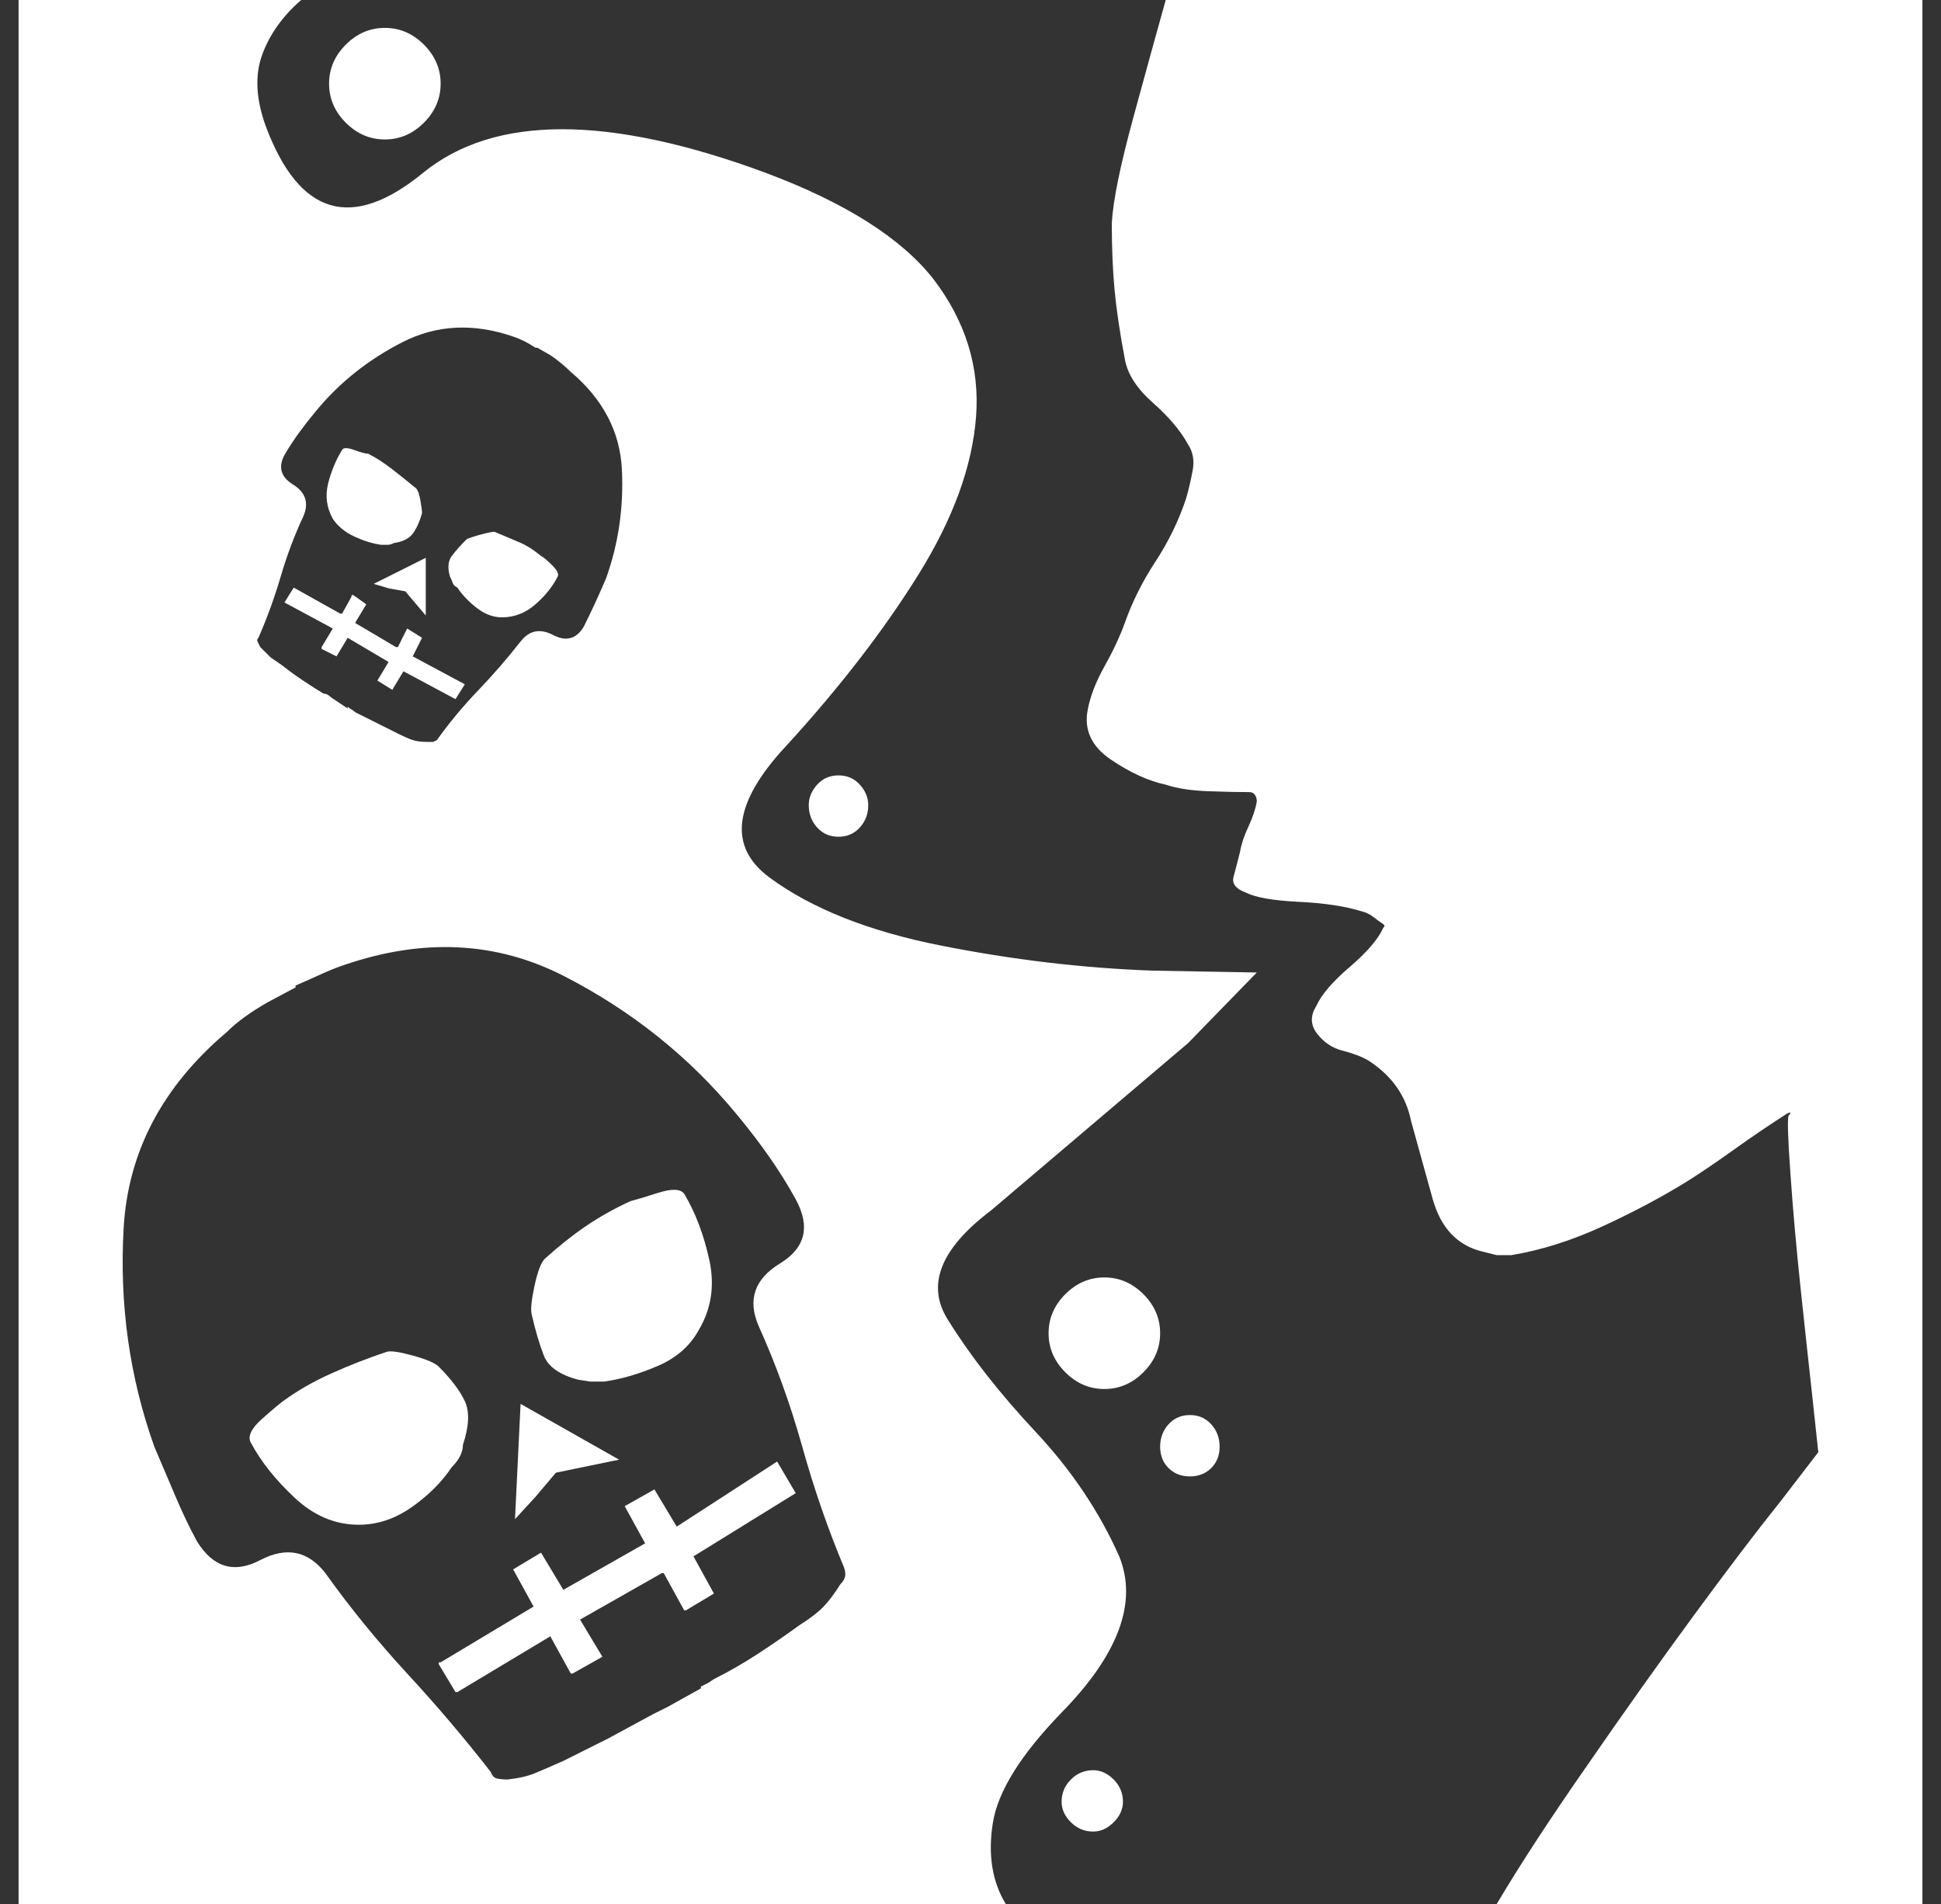 <?xml version="1.0" standalone="no"?>
<!DOCTYPE svg PUBLIC "-//W3C//DTD SVG 1.1//EN" "http://www.w3.org/Graphics/SVG/1.1/DTD/svg11.dtd" >
<svg xmlns="http://www.w3.org/2000/svg" xmlns:xlink="http://www.w3.org/1999/xlink" version="1.1" viewBox="-10 0 1044 1024">
   <rect x="-10" y="0" width="1044" height="1024" fill="#333333" stroke="none"/>
   <path fill="white"
d="M152 0q-15 13 -21 29.5t2 38.5q27 72 84.5 25t184.5 0q64 24 90 57q26 34 23 74t-31 85t-71 92q-43 46 -9 71t92 36.5t114 13.5l56 1l-37 38t-106 90q-41 31 -23 59q18 29 47 60t45 67q15 37 -31 84q-33 34 -37 59.5t7 43.5h-531v-1024h152v0zM795 1024q19 -32 49 -75
q29 -42 56.5 -79.5t47.5 -62.5l20 -26l-3 -28q-3 -27 -6.5 -60t-5.5 -62q-2 -28 -1 -31q1 -1 1 -1.5t-2 0.5q-14 9 -28 19t-25 17q-21 13 -46 24.5t-49 15.5h-8t-8 -2q-20 -5 -26.5 -28.5t-11.5 -41.5q-2 -10 -7.5 -18t-14.5 -14q-3 -2 -7 -3.5t-8 -2.5q-8 -2 -13.5 -9
t-0.5 -15q4 -9 18 -21t18 -21q1 -1 0.5 -1.5l-0.5 -0.5q-3 -2 -5.5 -4t-6.5 -3q-13 -4 -33.5 -5t-28.5 -5q-8 -3 -6.5 -8.5t3.5 -13.5q1 -6 4.5 -13.5t4.5 -13.5q0 -2 -1 -3.5t-3 -1.5q-9 0 -22.5 -0.5t-22.5 -3.5q-14 -3 -29.5 -13.5t-12.5 -26.5q2 -11 9 -23.5t11 -23.5
q6 -17 16.5 -33t16.5 -34q2 -7 3.5 -15t-2.5 -14q-6 -11 -19 -22.5t-15 -23.5q-4 -21 -5.5 -37t-1.5 -36q1 -18 11.5 -56.5t17.5 -63.5h407v1024h-229v0zM584 687q12 0 21 9t9 21t-9 21t-21 9t-21 -9t-9 -21t9 -21t21 -9zM197 15q12 0 21 9t9 21t-9 21t-21 9t-21 -9t-9 -21
t9 -21t21 -9zM578 952q6 0 11 5t5 12q0 6 -5 11t-11 5q-7 0 -12 -5t-5 -11q0 -7 5 -12t12 -5zM630 761q7 0 11.5 5t4.5 12t-4.5 11.5t-11.5 4.5t-11.5 -4.5t-4.5 -11.5t4.5 -12t11.5 -5zM441 417q7 0 11.5 5t4.5 11q0 7 -4.5 12t-11.5 5t-11.5 -5t-4.5 -12q0 -6 4.5 -11
t11.5 -5zM168 375v0l9 6v-1q1 1 2 1.5t2 1.5l12 6l12 6q4 2 7 3t8 1h3t2 -1q10 -14 22 -26.5t23 -26.5q7 -9 17.5 -3.5t16.5 -4.5q3 -6 6 -12.5t6 -13.5q10 -28 8.5 -58.5t-27.5 -52.5q-2 -2 -5 -4.5t-6 -4.5v0v0l-7 -4v0v0h-1q-3 -2 -6 -3.5t-6 -2.5q-32 -11 -59.5 3
t-46.5 37q-5 6 -9 11.5t-7 10.5q-7 11 3.5 17.5t5.5 17.5q-7 15 -12 32t-12 33q-1 1 -0.5 2l1.5 3l5.5 5.5t6.5 4.5q5 4 11 8t11 7q1 0 2 0.5t2 1.5v0zM199 356l-22 -13l-6 10l-8 -4v-0.5v-0.5l6 -10v0v0l-26 -14v0v0l5 -8v0v0l25 14h1v0l5 -9q0 -1 0.5 -1h0.5l7 5l-6 10
l22 13v0h1l5 -10v0v0l8 5v0v0l-5 10v0v0l28 15l-2.5 4l-2.5 4l-28 -15v0v0l-6 10v0v0l-8 -5v0v0l6 -10v0v0v0zM260 332q-7 0 -13.5 -5t-10.5 -11q-2 -1 -2.5 -2.5t-1.5 -3.5q-2 -7 1 -11t8 -9q2 -1 7.5 -2.5t7.5 -1.5q7 3 13 5.5t12 7.5q2 1 6 5t3 6q-4 8 -12 15t-18 7v0z
M169 279q-5 -9 -2.5 -19t7.5 -18q1 -2 6.5 0t7.5 2q6 3 12.5 8t12.5 10q2 1 3 6.5t1 7.5q-2 7 -5 11t-10 5q-2 1 -3.5 1h-3.5q-7 -1 -14.5 -4.5t-11.5 -9.5v0zM219 331l-11 -13l-8.5 -1.5t-8.5 -2.5l14 -7l14 -7v15.5v15.5v0zM349 918v0l18 -10v-1l4 -2t3 -2
q12 -6 23.5 -13.5t22.5 -15.5q8 -5 12.5 -9.5t9.5 -12.5q2 -2 2.5 -4t-0.5 -5q-13 -31 -22.5 -65t-23.5 -65q-9 -21 11.5 -33.5t8.5 -34.5q-6 -11 -14 -22.5t-18 -23.5q-38 -46 -92.5 -74t-118.5 -6q-6 2 -12.5 5t-13.5 6v0.5v0.5l-15 8v0v0v0q-7 4 -12.5 8t-9.5 8
q-52 44 -55.5 105.5t16.5 117.5q6 14 11.5 27t11.5 24q13 21 34 10t35 7q20 28 44 54t45 53q1 3 3.5 3.5t5.5 0.5q9 -1 15 -3.5t15 -6.5l24 -12t24 -13l4 -2l4 -2v0zM183 820q-19 0 -34.5 -14.5t-23.5 -29.5q-3 -5 6 -13t12 -10q11 -8 25.5 -14.5t29.5 -11.5q3 -1 14 2t14 6
q10 10 14 18.5t-1 23.5q0 3 -1.5 6t-4.5 6q-8 12 -21.5 21.5t-28.5 9.5zM366 715q-7 13 -22 19.5t-29 8.5h-7.5t-6.5 -1q-15 -4 -18.5 -13t-6.5 -22q-1 -4 1.5 -15.5t5.5 -14.5q11 -10 22 -17.5t24 -13.5q4 -1 15 -4.5t14 0.5q9 15 13.5 35.5t-5.5 37.5v0zM346 846l-44 25
l12 20l-16 9v0h-1l-11 -20v0v0l-50 30h-0.5h-0.5l-9 -15v-1h1l50 -30v0v0l-11 -20q-1 0 -0.5 0h0.5l15 -9l12 20l44 -25v0v0l-11 -20v0v0l16 -9v0v0l12 20v0v0l54 -35l5 8.5l5 8.5l-55 34v0v0l11 20v0v0l-15 9h-1v0l-11 -20h-0.5h-0.5v0zM323 785l-34 7l-11 13t-11 12
l1.5 -31l1.5 -31l26.5 15l26.5 15v0z" />
</svg>
